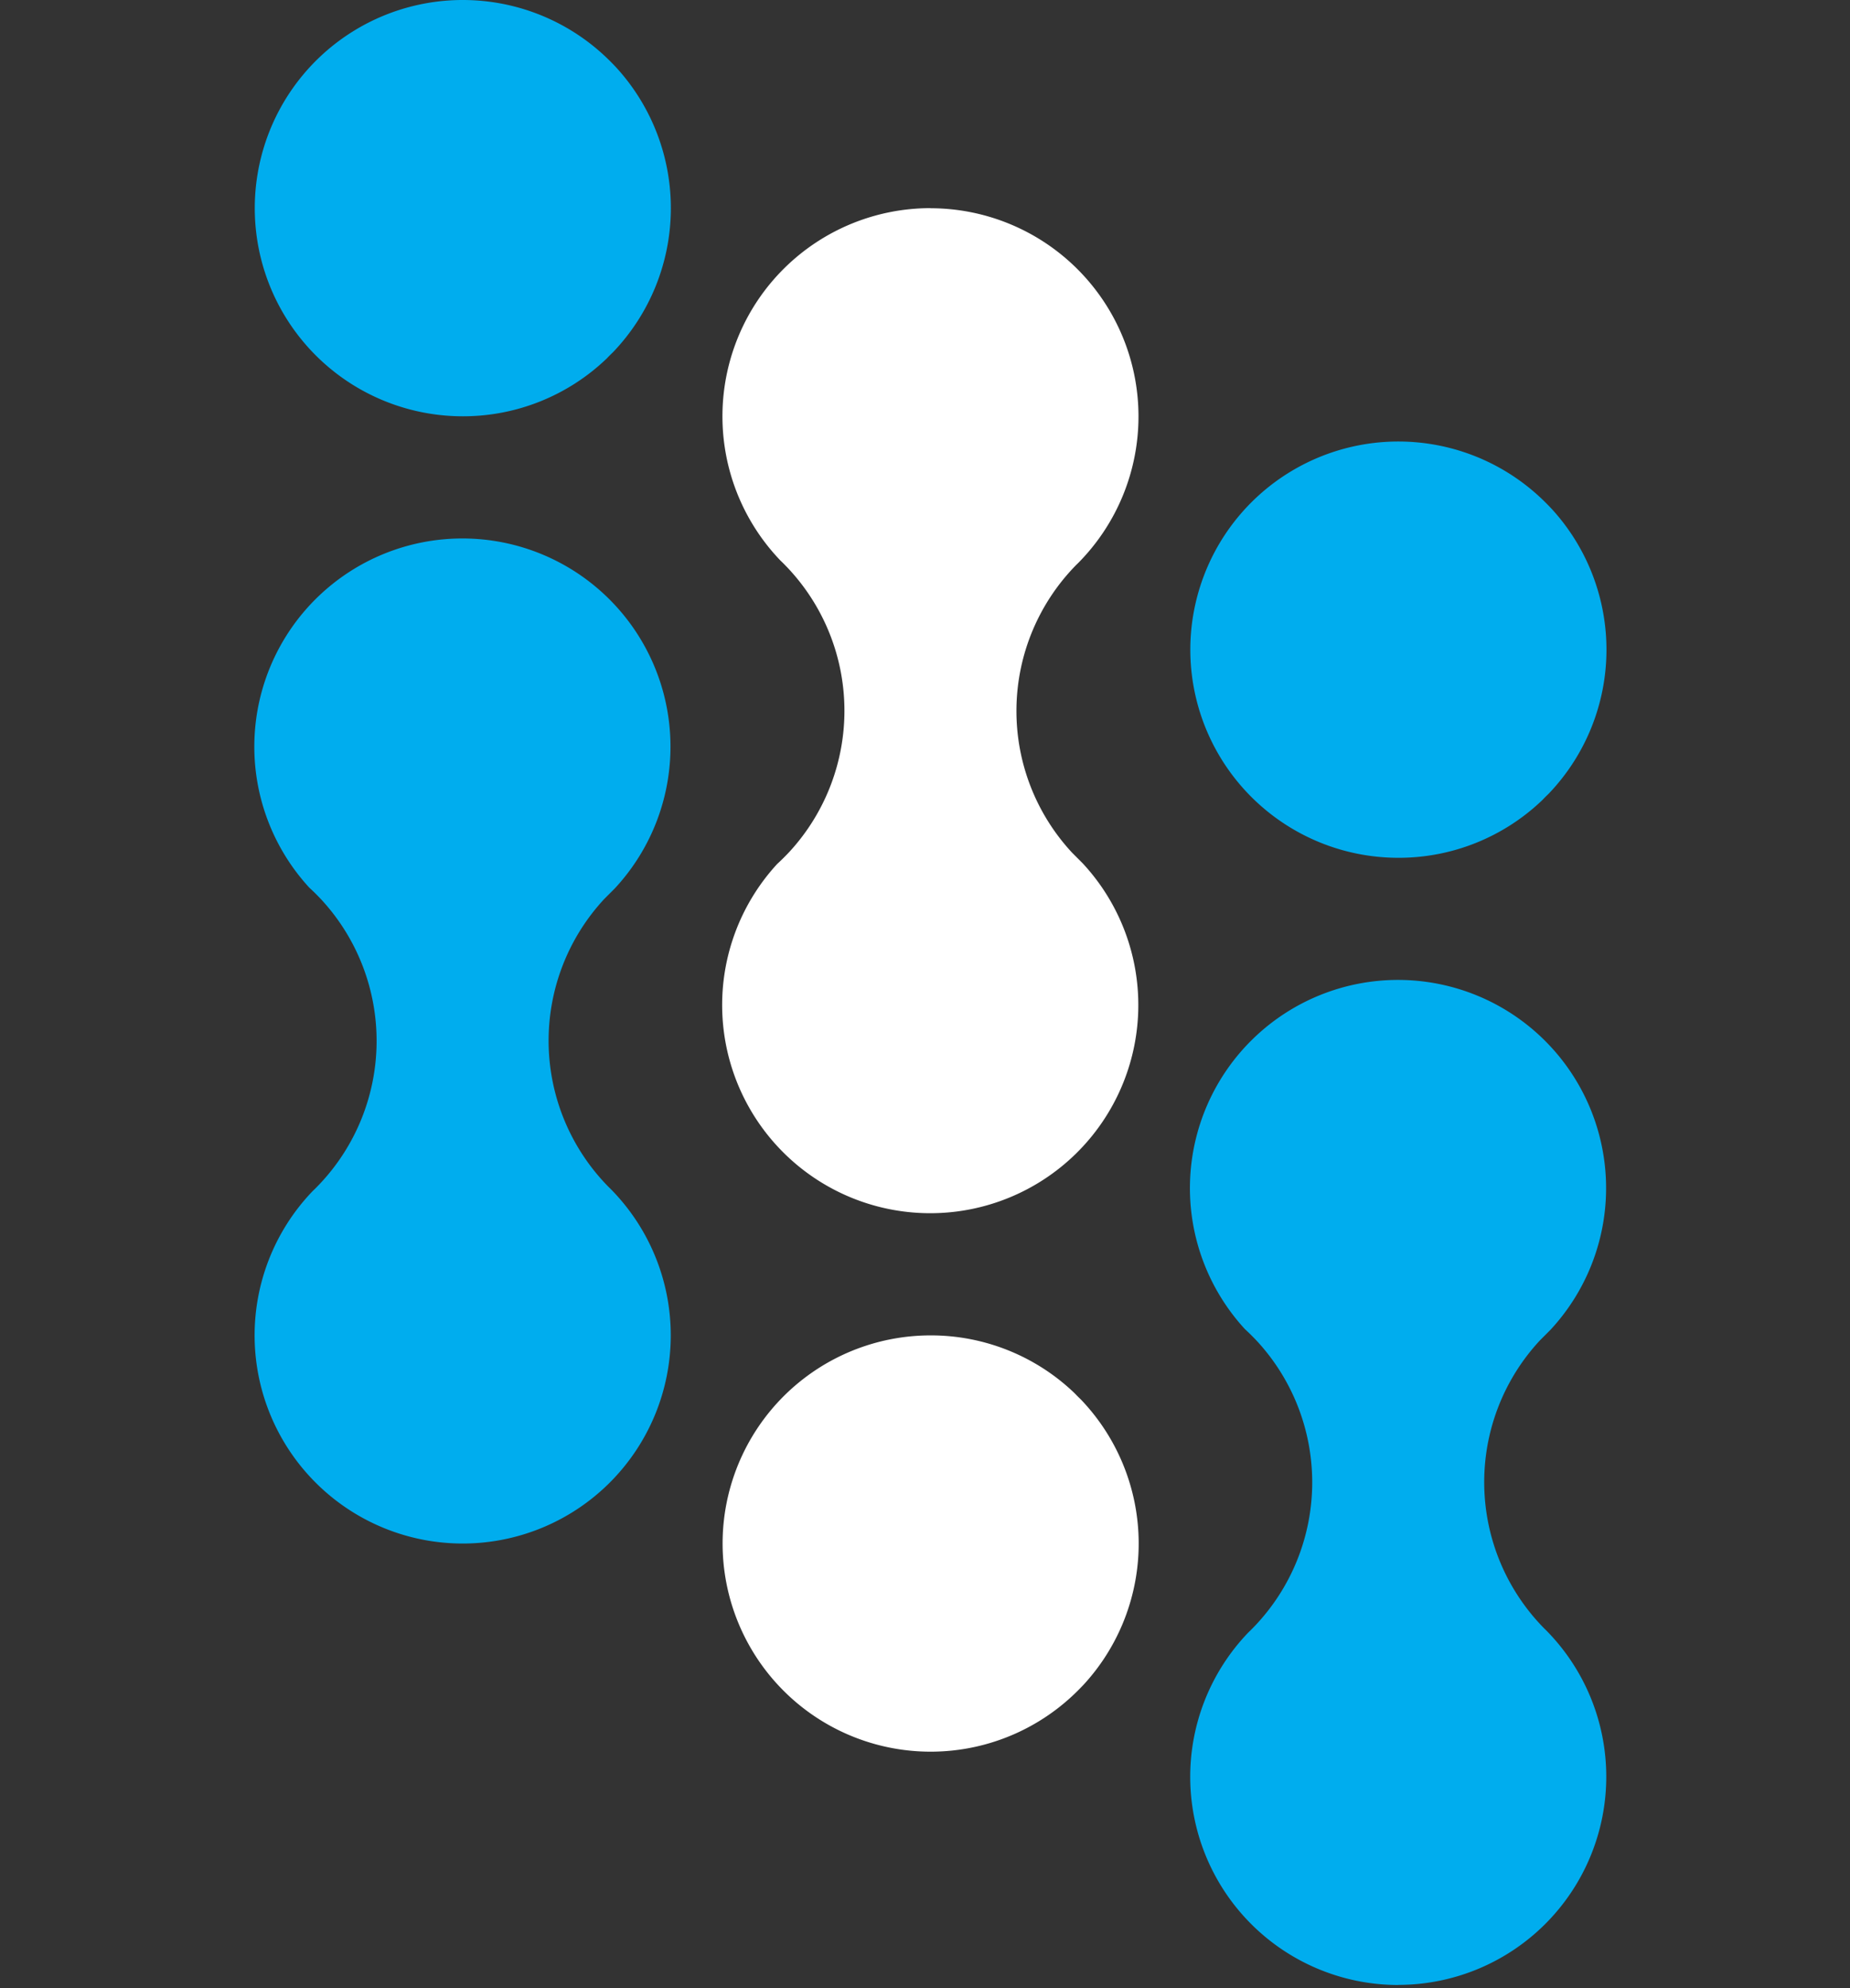 <svg xmlns="http://www.w3.org/2000/svg" id="Слой_1" data-name="Слой 1" viewBox="0 0 356.61 383"><rect x="0" y="0" width="356.61" height="383" fill="#333333" stroke="none"/><defs><style>.cls-1{fill:#808184;fill:#ffffff;}.cls-2{fill:#00adee;}</style></defs><title>logo</title><path class="cls-2" d="M109,98.56a40.1,40.1,0,1,1,27.14-69.63c.82.75,1.61,1.54,2.39,2.37A40.13,40.13,0,0,1,138,86.18a1.89,1.89,0,0,0-.14.14c-.35.33-.69.67-1,1l-.14.14A40,40,0,0,1,109,98.56Z" transform="translate(-19.8 -18.36)"/><path class="cls-2" d="M109,315.73A40.11,40.11,0,0,1,80,247.9l.14-.14c.35-.33.69-.67,1-1a1.89,1.89,0,0,1,.14-.14,40.13,40.13,0,0,0,.53-54.88c-.77-.82-1.56-1.61-2.39-2.37a40.11,40.11,0,1,1,58.88.16q-1,1-2,2a40.11,40.11,0,0,0,.84,55.53l.35.34A40.11,40.11,0,0,1,109,315.73Z" transform="translate(-19.8 -18.36)"/><path class="cls-2" d="M289.35,183.62A40.1,40.1,0,1,1,316.49,114c.82.75,1.61,1.54,2.39,2.37a40.13,40.13,0,0,1-.53,54.88,1.89,1.89,0,0,0-.14.14c-.35.33-.69.67-1,1l-.14.14A40,40,0,0,1,289.35,183.62Z" transform="translate(-19.8 -18.36)"/><path class="cls-2" d="M289.35,400.78a40.11,40.11,0,0,1-29-67.83l.14-.14c.35-.33.69-.67,1-1a1.89,1.89,0,0,1,.14-.14,40.13,40.13,0,0,0,.53-54.88c-.77-.82-1.56-1.61-2.39-2.37a40.11,40.11,0,1,1,58.88.16q-1,1-2,2a40.11,40.11,0,0,0,.84,55.53l.35.34a40.11,40.11,0,0,1-28.51,68.31Z" transform="translate(-19.8 -18.36)"/><path class="cls-1" d="M199.18,275.63a40.1,40.1,0,1,0,27.14,69.63c.82-.75,1.61-1.54,2.39-2.37a40.13,40.13,0,0,0-.53-54.88,1.89,1.89,0,0,1-.14-.14c-.35-.33-.69-.67-1-1l-.14-.14A40,40,0,0,0,199.18,275.63Z" transform="translate(-19.8 -18.36)"/><path class="cls-1" d="M199.18,58.46a40.11,40.11,0,0,0-29,67.83l.14.14c.35.33.69.67,1,1a1.89,1.89,0,0,0,.14.14,40.13,40.13,0,0,1,.53,54.88c-.77.82-1.56,1.61-2.39,2.37a40.11,40.11,0,1,0,58.88-.16q-1-1-2-2a40.11,40.11,0,0,1,.84-55.53l.35-.34a40.11,40.11,0,0,0-28.51-68.31Z" transform="translate(-19.8 -18.36)"/></svg>